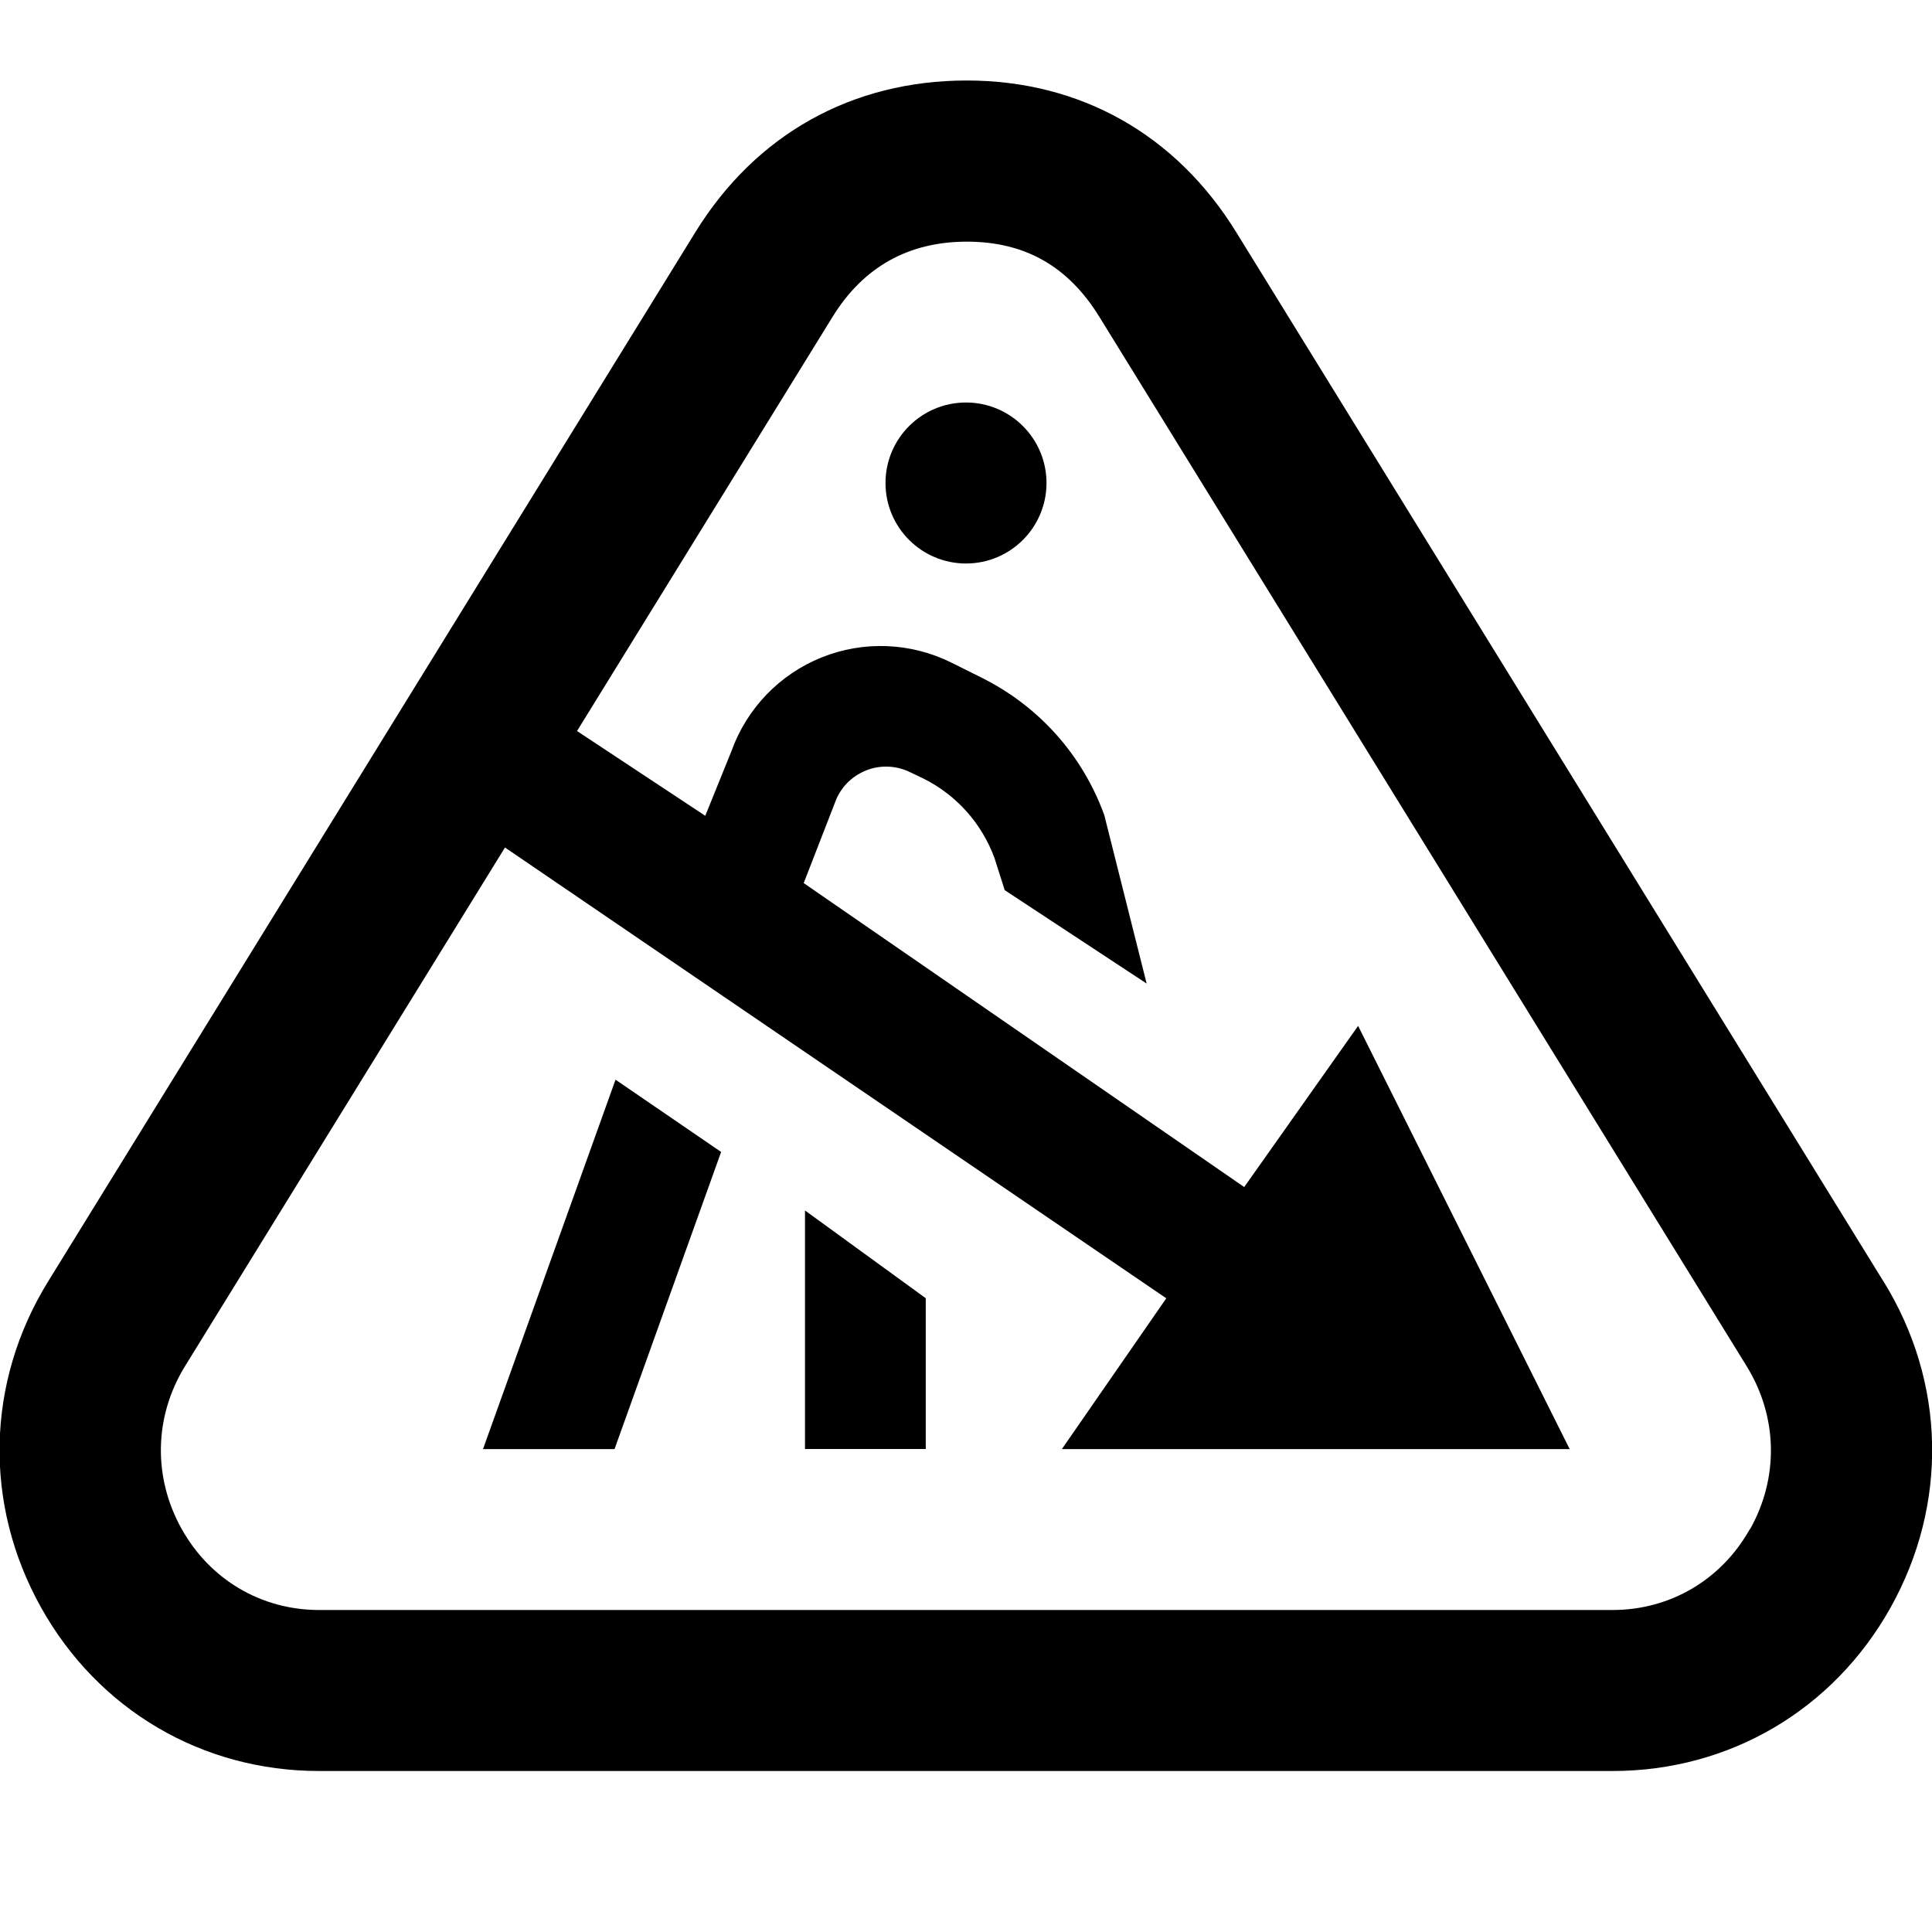 <?xml version="1.0" encoding="UTF-8"?>
<svg xmlns="http://www.w3.org/2000/svg" id="Layer_1" data-name="Layer 1" viewBox="0 0 24 24">
  <path d="m23.398,15.92L15.356,2.883c-.749-1.214-1.938-1.883-3.347-1.883-1.424,0-2.621.669-3.37,1.883L.597,15.92c-.771,1.25-.804,2.764-.088,4.047.71,1.273,2.001,2.033,3.454,2.033h16.07c1.452,0,2.743-.76,3.454-2.033.716-1.284.684-2.797-.088-4.047Zm-1.659,3.072c-.352.631-.99,1.008-1.707,1.008H3.963c-.717,0-1.355-.377-1.707-1.008-.358-.642-.342-1.397.043-2.022l3.974-6.442,8.215,5.6-1.297,1.873h6.308l-2.628-5.257-1.415,2.002-5.472-3.776.388-.999c.065-.182.2-.323.381-.398.177-.073.38-.066.556.021l.161.077c.412.205.726.557.885.991l.126.396,1.763,1.16-.526-2.092c-.271-.747-.812-1.353-1.523-1.707l-.377-.188c-.504-.25-1.091-.274-1.612-.064-.521.209-.929.633-1.119,1.162l-.326.805-1.593-1.053,3.175-5.146c.382-.619.943-.933,1.668-.933.72,0,1.258.305,1.645.933l8.042,13.037c.385.625.402,1.381.043,2.022ZM13,6c0,.552-.448,1-1,1s-1-.448-1-1,.448-1,1-1,1,.448,1,1Zm-5.354,7.412l1.312.898-1.324,3.691h-1.634l1.646-4.588Zm2.354,1.625l1.5,1.09v1.873h-1.5v-2.963Z"/>
</svg>
